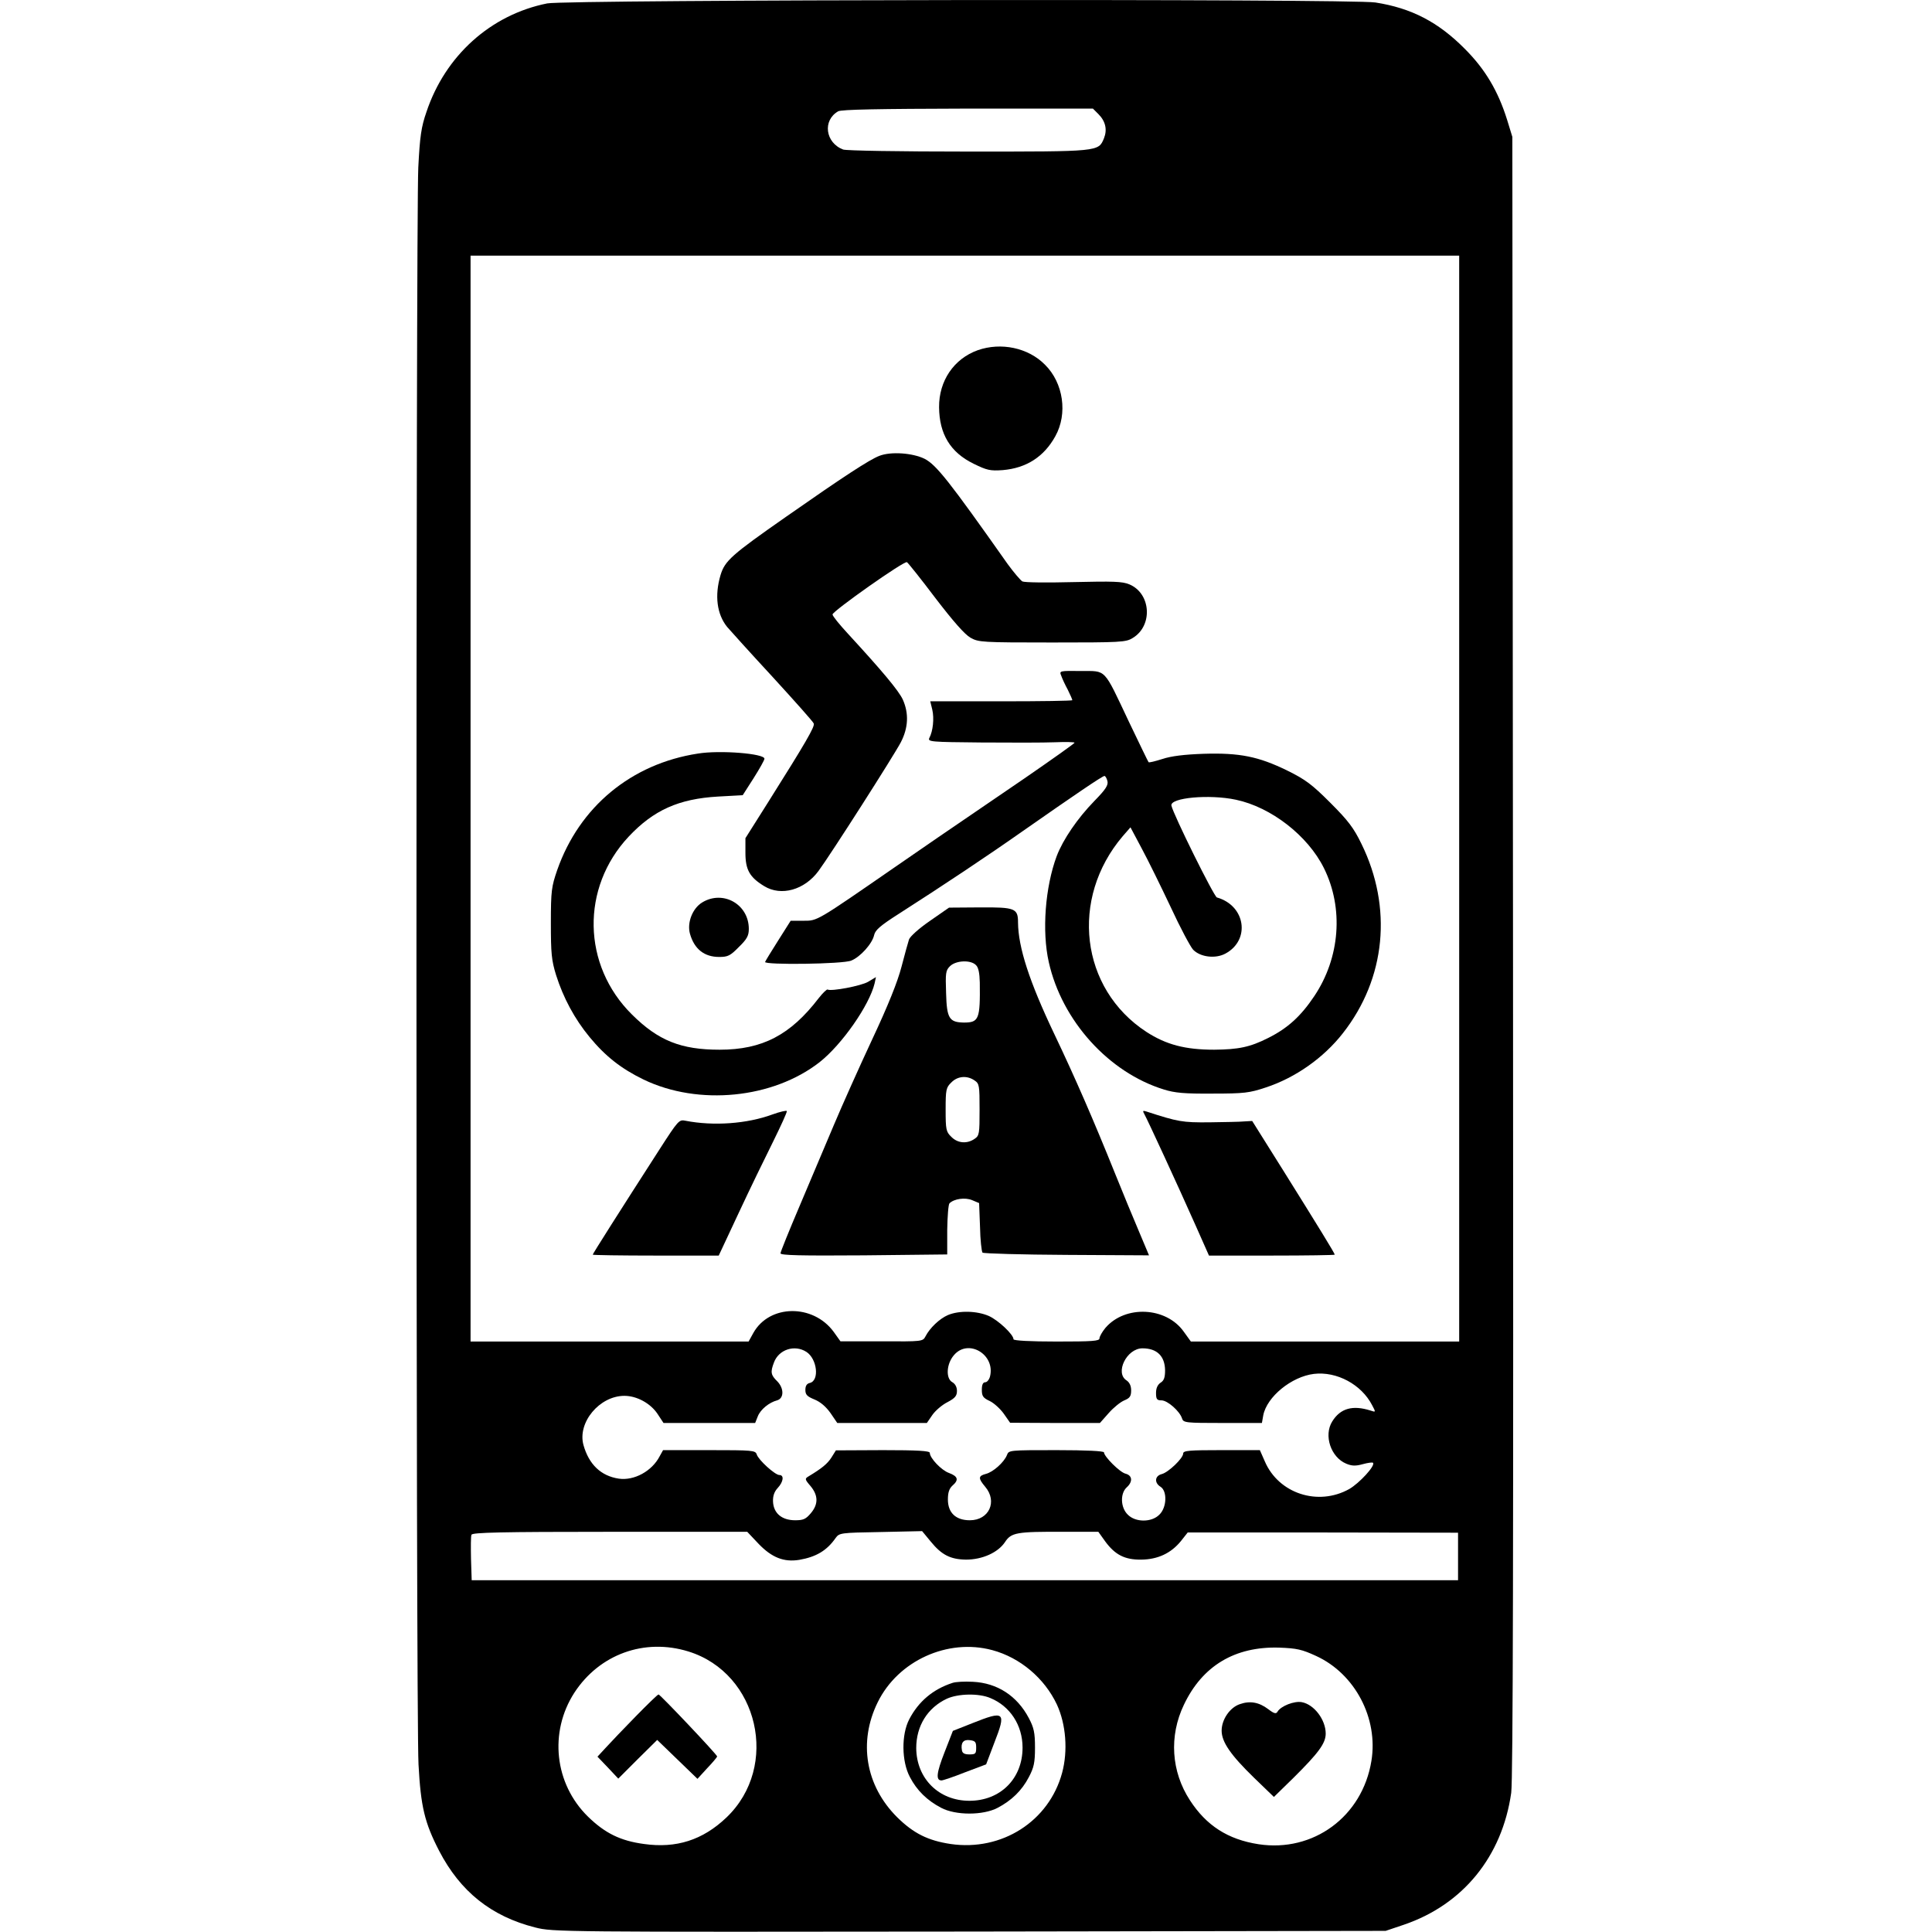 <?xml version="1.0" encoding="UTF-8" standalone="no"?>
<!DOCTYPE svg PUBLIC "-//W3C//DTD SVG 1.1//EN" "http://www.w3.org/Graphics/SVG/1.1/DTD/svg11.dtd">
<svg version="1.0" xmlns="http://www.w3.org/2000/svg"
 width="854pt" height="854pt" viewBox="0 0 854 854"
 preserveAspectRatio="xMidYMid meet">
	<g transform="translate(0,854) scale(0.1,-0.1)" fill="#000000" stroke="none">
		<path d="M2419 8525 c-250 -50 -451 -231 -534 -480 -23 -66 -29 -108 -36 -245
-11 -222 -11 -6850 1 -7060 10 -186 27 -257 91 -381 94 -181 231 -290 425
-339 78 -20 109 -20 1919 -18 l1840 3 80 27 c262 89 435 302 475 583 8 59 10
1054 8 3700 l-3 3620 -23 75 c-40 128 -97 224 -187 314 -117 118 -235 180
-395 205 -105 17 -3575 13 -3661 -4z m2436 -489 c32 -32 40 -69 25 -107 -25
-60 -18 -59 -599 -59 -306 0 -540 4 -554 9 -79 30 -92 129 -22 169 14 8 176
11 573 12 l553 0 24 -24z m1595 -3026 l0 -2400 -593 0 -593 0 -31 43 c-78 111
-260 119 -347 17 -14 -17 -26 -38 -26 -46 0 -12 -32 -14 -190 -14 -115 0 -190
4 -190 10 0 21 -67 84 -109 103 -53 23 -131 25 -181 4 -37 -16 -80 -57 -99
-94 -12 -23 -15 -23 -194 -22 l-182 0 -30 42 c-91 124 -284 122 -355 -5 l-21
-38 -615 0 -614 0 0 2400 0 2400 2185 0 2185 0 0 -2400z m-2885 -2446 c47 -31
58 -126 15 -137 -14 -3 -20 -13 -20 -31 0 -21 8 -29 40 -42 27 -11 51 -32 71
-60 l30 -44 198 0 198 0 24 35 c13 19 43 45 67 57 34 18 42 28 42 50 0 17 -8
31 -20 38 -30 16 -27 80 6 119 63 76 185 4 160 -94 -4 -14 -13 -25 -21 -25
-10 0 -15 -11 -15 -33 0 -28 5 -36 35 -50 19 -9 47 -35 62 -56 l28 -40 199 -1
198 0 39 44 c21 24 52 49 69 56 24 10 30 18 30 44 0 20 -7 35 -20 44 -53 33 0
142 70 142 64 0 99 -34 100 -97 0 -32 -5 -46 -20 -55 -13 -9 -20 -24 -20 -45
0 -28 4 -33 24 -33 27 0 81 -48 91 -80 6 -19 16 -20 180 -20 l173 0 6 34 c16
82 125 171 224 183 101 12 210 -47 257 -138 17 -32 17 -32 -7 -24 -79 25 -133
10 -169 -48 -39 -62 -6 -159 62 -187 24 -10 41 -11 73 -2 22 6 43 9 45 6 12
-12 -60 -90 -105 -116 -138 -77 -312 -20 -373 122 l-22 50 -169 0 c-143 0
-170 -2 -170 -15 0 -21 -66 -84 -95 -91 -31 -8 -33 -39 -5 -56 30 -19 28 -91
-5 -123 -34 -35 -106 -35 -140 0 -32 31 -34 93 -5 120 28 25 26 53 -5 61 -25
6 -95 76 -95 94 0 6 -77 10 -210 10 -209 0 -211 0 -219 -22 -13 -32 -61 -75
-93 -83 -34 -9 -35 -19 -3 -57 55 -65 17 -148 -68 -148 -62 0 -97 33 -97 92 0
31 6 48 20 61 29 25 25 41 -15 56 -34 12 -85 66 -85 89 0 9 -57 12 -207 12
l-208 -1 -20 -32 c-18 -28 -43 -48 -101 -83 -17 -10 -17 -13 9 -43 34 -41 35
-80 1 -120 -22 -26 -33 -31 -69 -31 -59 0 -96 31 -98 83 -1 25 6 44 21 60 25
27 29 57 7 57 -19 0 -92 66 -100 91 -6 18 -18 19 -210 19 l-204 0 -15 -27
c-34 -66 -113 -109 -181 -99 -79 12 -132 63 -156 149 -27 99 71 217 181 217
55 0 115 -33 146 -79 l27 -41 202 0 203 0 12 30 c12 30 50 61 85 70 31 9 31
53 1 84 -29 28 -31 41 -15 83 21 58 92 81 144 47z m-211 -849 c58 -60 111 -81
179 -70 75 13 122 41 161 97 16 22 22 23 199 26 l183 4 38 -46 c48 -59 87 -79
156 -80 72 0 141 31 172 77 28 43 51 47 262 46 l151 0 30 -42 c44 -60 87 -82
160 -81 73 1 131 28 175 82 l30 38 598 0 597 -1 0 -105 0 -105 -2180 0 -2180
0 -3 94 c-1 52 -1 100 2 107 4 10 130 13 612 13 l607 0 51 -54z m-311 -475
c310 -96 405 -508 168 -734 -105 -100 -222 -137 -364 -117 -105 14 -173 48
-248 121 -148 145 -173 373 -60 548 111 170 310 242 504 182z m1343 6 c123
-33 231 -124 286 -241 40 -87 49 -204 23 -301 -58 -215 -267 -348 -493 -315
-100 15 -164 47 -236 118 -140 139 -173 333 -86 509 90 183 309 283 506 230z
m1432 -26 c172 -79 275 -276 244 -464 -40 -246 -257 -405 -499 -368 -136 21
-231 83 -303 194 -83 127 -93 284 -27 422 82 173 226 259 422 253 78 -3 100
-8 163 -37z"/>
		<path d="M4322 6992 c-106 -38 -172 -136 -171 -252 1 -119 50 -200 153 -250
59 -29 73 -32 129 -28 104 9 182 59 232 150 55 99 36 235 -46 316 -74 75 -194
100 -297 64z"/>
		<path d="M3887 6525 c-44 -17 -156 -90 -412 -269 -242 -169 -271 -195 -290
-258 -27 -91 -16 -173 29 -229 12 -14 101 -113 200 -220 98 -107 181 -200 183
-207 6 -13 -36 -85 -201 -347 l-101 -160 0 -65 c0 -75 19 -108 83 -147 75 -46
178 -17 240 67 54 73 333 510 364 569 33 64 36 127 9 188 -18 40 -94 130 -243
292 -37 40 -68 78 -68 85 1 15 318 239 329 231 5 -3 62 -74 126 -159 79 -103
129 -160 155 -175 36 -20 50 -21 361 -21 304 0 326 1 356 20 90 54 81 197 -15
237 -31 13 -71 14 -246 10 -120 -3 -217 -2 -227 3 -9 6 -38 40 -65 77 -258
366 -315 438 -367 465 -53 26 -149 33 -200 13z"/>
		<path d="M4691 5553 c4 -12 17 -40 29 -62 11 -22 20 -43 20 -46 0 -3 -141 -5
-314 -5 l-314 0 9 -37 c9 -39 3 -95 -13 -125 -8 -17 6 -18 229 -20 131 -1 277
-1 326 1 48 2 87 1 87 -2 0 -3 -100 -74 -222 -158 -394 -269 -431 -294 -568
-389 -353 -244 -346 -240 -408 -240 l-57 0 -55 -87 c-30 -47 -56 -90 -58 -95
-6 -14 345 -10 381 6 40 16 93 75 101 113 5 22 28 42 108 93 197 126 398 260
550 367 229 160 351 243 360 243 4 0 10 -10 13 -22 5 -18 -7 -37 -57 -88 -76
-78 -139 -171 -167 -244 -51 -137 -66 -332 -35 -469 58 -259 265 -488 509
-563 48 -15 91 -19 215 -18 140 0 163 3 235 27 131 43 256 131 341 240 190
242 220 556 82 837 -34 70 -58 102 -137 181 -82 82 -110 103 -191 143 -127 62
-210 79 -370 74 -85 -3 -143 -10 -182 -23 -32 -10 -59 -17 -61 -14 -2 2 -41
83 -87 179 -114 241 -98 223 -212 224 -95 1 -96 1 -87 -21z m772 -548 c156
-33 318 -159 389 -302 88 -177 72 -396 -43 -567 -59 -88 -117 -141 -203 -184
-81 -41 -132 -51 -239 -52 -128 0 -212 22 -300 79 -292 191 -339 589 -104 865
l34 39 50 -94 c28 -52 85 -168 128 -259 42 -91 87 -175 99 -188 32 -33 99 -41
143 -17 111 60 89 212 -38 248 -13 4 -192 365 -201 406 -7 35 168 51 285 26z"/>
		<path d="M3085 5209 c-294 -45 -524 -235 -622 -515 -25 -73 -28 -91 -28 -234
0 -135 3 -165 23 -230 32 -101 82 -194 148 -274 70 -85 140 -140 239 -188 243
-117 572 -84 778 77 99 78 220 252 243 348 l6 28 -35 -21 c-31 -18 -162 -43
-179 -34 -3 2 -21 -15 -39 -38 -125 -163 -249 -228 -438 -228 -171 0 -271 40
-387 155 -221 218 -227 561 -15 787 110 117 221 167 395 177 l109 6 48 75 c26
41 48 80 48 86 2 23 -197 39 -294 23z"/>
		<path d="M3104 4551 c-43 -26 -68 -90 -54 -139 19 -67 63 -102 129 -102 38 0
49 5 87 44 36 35 44 50 44 80 0 109 -114 173 -206 117z"/>
		<path d="M4110 4469 c-48 -33 -88 -69 -92 -82 -4 -12 -19 -66 -33 -120 -17
-66 -60 -173 -129 -320 -57 -122 -134 -294 -171 -382 -37 -88 -105 -249 -151
-357 -46 -108 -84 -202 -84 -208 0 -9 89 -11 368 -9 l369 4 0 108 c1 60 5 113
10 118 20 20 69 27 100 14 l31 -13 4 -105 c1 -58 7 -109 11 -114 5 -4 172 -9
372 -10 l364 -2 -45 107 c-25 59 -72 172 -104 252 -97 241 -177 425 -270 620
-110 231 -159 382 -160 492 0 63 -13 68 -168 67 l-137 -1 -85 -59z m204 -195
c11 -10 16 -35 17 -77 2 -162 -4 -177 -70 -177 -65 1 -76 18 -79 130 -3 89 -2
100 17 119 26 26 92 29 115 5z m-6 -510 c21 -14 22 -23 22 -129 0 -106 -1
-115 -22 -129 -33 -23 -75 -20 -103 9 -23 22 -25 32 -25 120 0 88 2 98 25 120
28 29 70 32 103 9z"/>
		<path d="M3415 3614 c-114 -42 -262 -52 -385 -28 -28 6 -32 2 -115 -127 -177
-275 -295 -461 -295 -465 0 -2 125 -4 279 -4 l278 0 88 188 c48 103 117 245
152 315 35 71 63 132 61 136 -2 3 -30 -3 -63 -15z"/>
		<path d="M5059 3614 c13 -23 147 -313 226 -491 l59 -133 278 0 c153 0 278 2
278 4 0 6 -77 131 -227 371 l-138 220 -35 -2 c-19 -2 -89 -3 -155 -4 -118 -1
-137 2 -278 48 -16 5 -17 3 -8 -13z"/>
		<path d="M2810 953 c-53 -54 -112 -116 -132 -138 l-37 -40 46 -48 46 -49 86
86 86 85 89 -86 89 -86 43 47 c24 25 44 49 44 52 0 8 -252 274 -259 274 -4 0
-49 -44 -101 -97z"/>
		<path d="M4210 1101 c-86 -28 -150 -82 -191 -161 -35 -67 -34 -186 3 -255 31
-60 77 -104 138 -136 64 -34 186 -34 250 0 61 32 107 76 138 136 22 42 27 63
27 130 0 67 -5 88 -27 130 -52 99 -140 156 -248 161 -36 2 -76 0 -90 -5z m168
-67 c87 -36 142 -120 142 -219 0 -137 -98 -235 -235 -235 -135 0 -234 98 -235
233 0 98 50 178 135 218 50 23 142 25 193 3z"/>
		<path d="M4298 923 l-86 -34 -37 -95 c-36 -92 -39 -124 -13 -124 6 0 54 16
104 36 l93 35 36 95 c54 138 46 144 -97 87z m17 -108 c0 -27 -3 -30 -30 -30
-21 0 -31 5 -33 18 -6 33 6 49 35 45 24 -3 28 -8 28 -33z"/>
		<path d="M5480 1007 c-44 -15 -80 -68 -80 -117 0 -50 40 -108 144 -209 l87
-84 86 84 c111 110 143 153 143 196 0 61 -51 129 -106 139 -33 6 -92 -17 -107
-42 -6 -11 -15 -9 -41 11 -41 31 -81 38 -126 22z"/>
	</g>
</svg>